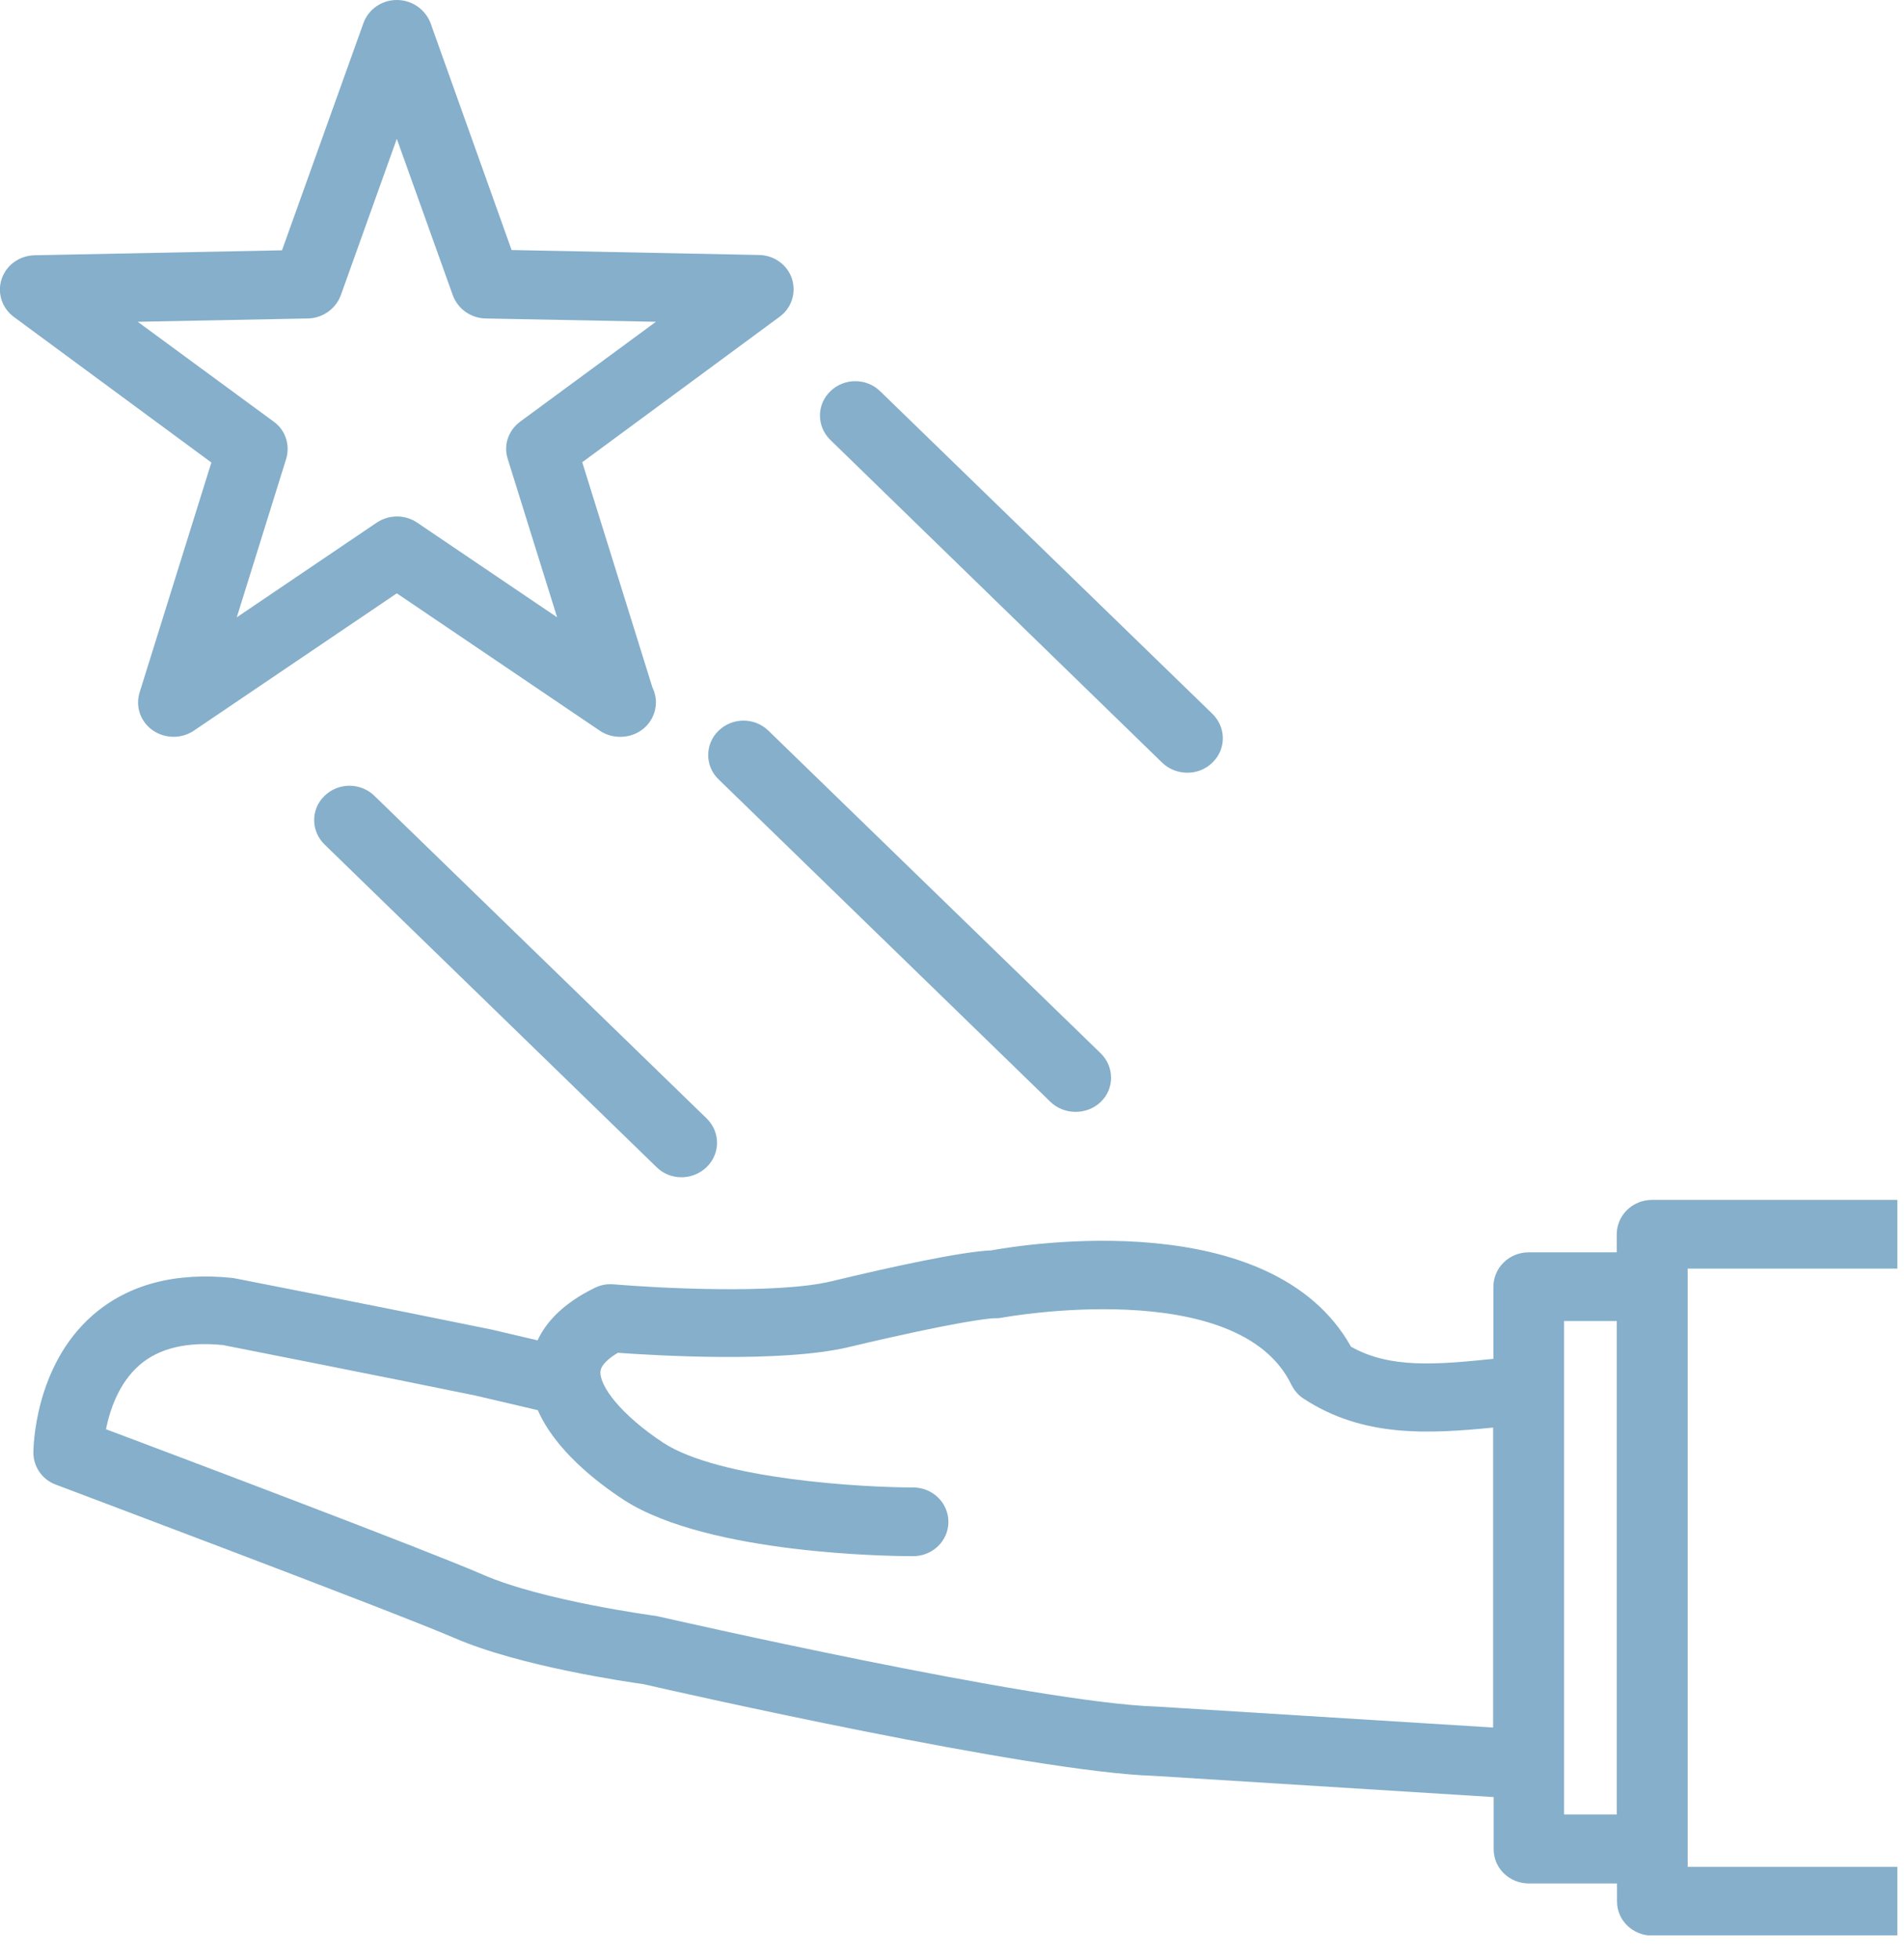 <svg width="69" height="71" viewBox="0 0 69 71" fill="none" xmlns="http://www.w3.org/2000/svg">
<g clip-path="url(#clip0)">
<path d="M26.04 28.24C25.54 27.76 25.54 26.96 26.04 26.48C26.54 25.99 27.35 25.99 27.85 26.48L39.89 38.17C40.39 38.66 40.39 39.45 39.89 39.93C39.64 40.17 39.31 40.29 38.98 40.29C38.65 40.29 38.32 40.17 38.07 39.93L26.04 28.24ZM25.61 40.53C26.11 41.02 26.11 41.8 25.61 42.29C25.36 42.53 25.03 42.66 24.7 42.66C24.37 42.66 24.04 42.54 23.79 42.29L11.76 30.6C11.26 30.11 11.26 29.32 11.76 28.84C12.26 28.35 13.07 28.35 13.57 28.84L25.61 40.53ZM30.09 15.94C29.59 15.45 29.59 14.66 30.09 14.18C30.59 13.69 31.4 13.69 31.9 14.18L43.94 25.87C44.44 26.36 44.44 27.15 43.94 27.63C43.69 27.88 43.36 28 43.03 28C42.7 28 42.37 27.88 42.12 27.64L30.09 15.94ZM4.99 11.66L11.16 11.54C11.69 11.53 12.17 11.19 12.35 10.7L14.38 5.03L16.41 10.7C16.59 11.19 17.06 11.53 17.6 11.54L23.77 11.66L18.85 15.28C18.42 15.6 18.24 16.13 18.4 16.63L20.19 22.37L15.12 18.94C14.68 18.64 14.1 18.64 13.65 18.94L8.58 22.37L10.37 16.63C10.52 16.13 10.35 15.59 9.92 15.28L4.99 11.66ZM5.06 25.09C4.9 25.6 5.09 26.15 5.53 26.46C5.97 26.77 6.57 26.78 7.02 26.48L14.38 21.5L21.74 26.48C21.96 26.63 22.22 26.7 22.47 26.7C22.47 26.7 22.48 26.7 22.49 26.7C23.2 26.7 23.77 26.14 23.77 25.45C23.77 25.25 23.72 25.07 23.64 24.9L21.1 16.75L28.25 11.48C28.69 11.16 28.86 10.61 28.7 10.1C28.53 9.59 28.05 9.25 27.51 9.24L18.54 9.06L15.6 0.83C15.41 0.34 14.93 0 14.38 0C13.83 0 13.35 0.34 13.17 0.84L10.22 9.07L1.26 9.25C0.71 9.26 0.23 9.6 0.06 10.11C-0.11 10.61 0.07 11.17 0.51 11.49L7.66 16.76L5.06 25.09ZM56.68 47.87H58.59V65.75H56.68V47.87ZM41.91 61.84C37.57 61.71 23.98 58.6 23.84 58.57C23.8 58.56 23.76 58.55 23.72 58.55C23.68 58.54 19.68 58.01 17.5 57.06C15.48 56.18 6.74 52.88 3.84 51.79C3.98 51.1 4.3 50.12 5.06 49.46C5.77 48.85 6.78 48.61 8.08 48.74C8.68 48.86 13.72 49.85 17.23 50.57L19.49 51.1C20.12 52.54 21.61 53.7 22.62 54.36C25.69 56.33 32.34 56.39 33.09 56.39C33.8 56.39 34.37 55.83 34.37 55.15C34.37 54.46 33.8 53.9 33.09 53.9C31.27 53.9 26.1 53.61 24.05 52.29C22.5 51.27 21.72 50.22 21.76 49.7C21.78 49.44 22.11 49.19 22.39 49.02C23.76 49.12 28.3 49.39 30.73 48.82C34.81 47.85 35.86 47.78 35.99 47.77C36.1 47.77 36.2 47.77 36.3 47.75C36.39 47.73 44.88 46.19 46.8 50.18C46.9 50.38 47.05 50.56 47.24 50.68C49.4 52.1 51.78 51.96 54.11 51.73V62.6L41.91 61.84ZM68.76 45.97V43.48H59.87C59.16 43.48 58.59 44.04 58.59 44.73V45.38H55.4C54.69 45.38 54.12 45.94 54.12 46.63V49.24C52.06 49.45 50.38 49.6 48.96 48.8C46.08 43.66 37.13 45.09 35.92 45.31C34.85 45.35 32.24 45.92 30.13 46.43C28.13 46.91 23.75 46.67 22.24 46.54C22 46.52 21.77 46.56 21.55 46.67C20.38 47.24 19.78 47.93 19.48 48.57L17.82 48.18C14.03 47.4 8.55 46.33 8.55 46.33C8.51 46.32 8.47 46.32 8.44 46.31C6.36 46.09 4.65 46.54 3.37 47.65C1.23 49.51 1.21 52.51 1.21 52.64C1.21 53.15 1.53 53.62 2.03 53.8C2.15 53.85 14.16 58.36 16.48 59.36C18.86 60.39 22.77 60.95 23.33 61.03C24.45 61.29 37.36 64.21 41.81 64.35L54.13 65.12V67.01C54.13 67.7 54.7 68.25 55.41 68.25H58.6V68.9C58.6 69.59 59.17 70.14 59.88 70.14H68.77V67.65H61.16V45.97H68.76Z" fill="#85AFCA"/>
</g>
<defs>
<clipPath id="clip0">
<rect width="68.76" height="70.13" fill="white"/>
</clipPath>
</defs>
</svg>
